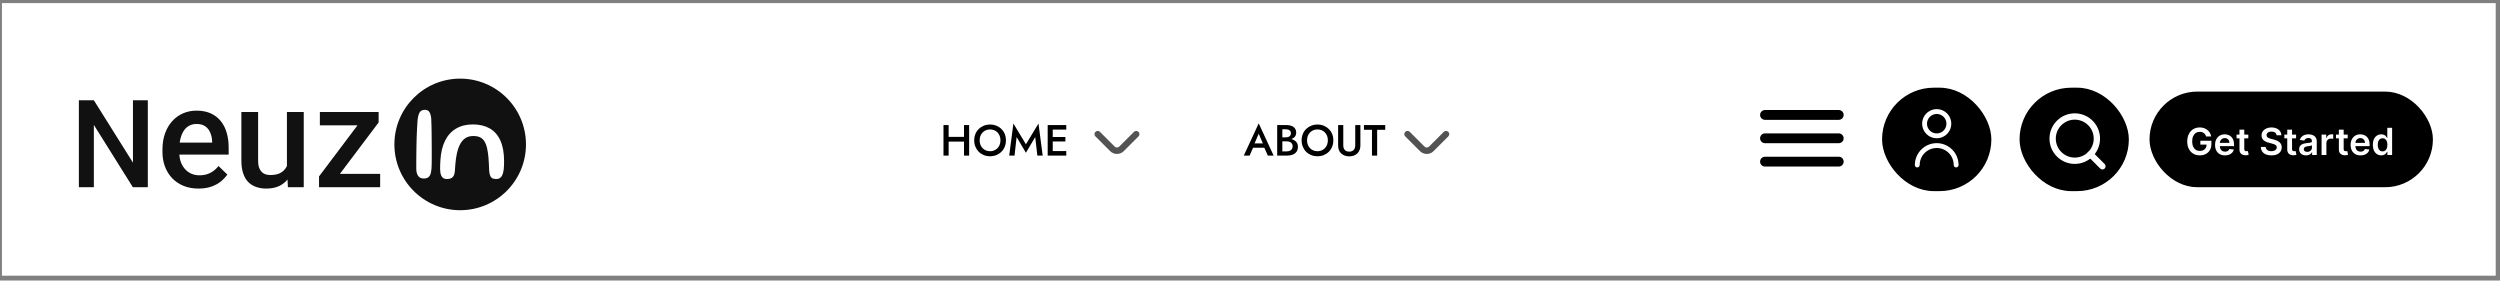 <svg width="401" height="45" viewBox="0 0 401 45" fill="none" xmlns="http://www.w3.org/2000/svg">
<rect x="0" y="0" width="401" height="45" fill="#808080" stroke="none"/>
<rect width="400" height="43.721" transform="translate(0.312 0.5)" fill="white"/>
<rect x="324.237" y="14.365" width="16.929" height="15.991" rx="7.995" fill="black" stroke="black" stroke-width="0.6"/>
<rect x="302.184" y="14.365" width="16.929" height="15.991" rx="7.995" fill="black" stroke="black" stroke-width="0.6"/>
<path d="M310.648 22.18C311.11 22.18 311.562 22.042 311.947 21.785C312.331 21.529 312.631 21.163 312.808 20.736C312.985 20.309 313.031 19.839 312.941 19.385C312.851 18.932 312.628 18.515 312.301 18.188C311.974 17.861 311.557 17.638 311.104 17.548C310.65 17.458 310.18 17.504 309.753 17.681C309.326 17.858 308.961 18.158 308.704 18.542C308.447 18.927 308.31 19.379 308.31 19.841C308.31 20.461 308.557 21.056 308.995 21.494C309.433 21.932 310.028 22.179 310.648 22.18ZM310.648 18.282C310.956 18.282 311.257 18.374 311.514 18.545C311.77 18.716 311.97 18.96 312.088 19.245C312.206 19.53 312.237 19.843 312.177 20.145C312.116 20.448 311.968 20.726 311.75 20.944C311.532 21.162 311.254 21.31 310.952 21.37C310.649 21.43 310.336 21.399 310.051 21.282C309.766 21.163 309.523 20.964 309.352 20.707C309.18 20.451 309.089 20.15 309.089 19.841C309.089 19.428 309.253 19.031 309.546 18.739C309.838 18.447 310.234 18.282 310.648 18.282Z" fill="white"/>
<path d="M310.648 22.959C309.718 22.96 308.827 23.33 308.169 23.987C307.512 24.645 307.142 25.536 307.141 26.466C307.141 26.57 307.182 26.669 307.255 26.742C307.328 26.815 307.427 26.856 307.53 26.856C307.634 26.856 307.733 26.815 307.806 26.742C307.879 26.669 307.92 26.57 307.92 26.466C307.92 25.743 308.207 25.049 308.719 24.537C309.231 24.026 309.924 23.738 310.648 23.738C311.371 23.738 312.065 24.026 312.577 24.537C313.088 25.049 313.376 25.743 313.376 26.466C313.376 26.57 313.417 26.669 313.49 26.742C313.563 26.815 313.662 26.856 313.766 26.856C313.869 26.856 313.968 26.815 314.041 26.742C314.114 26.669 314.155 26.57 314.155 26.466C314.154 25.536 313.784 24.645 313.127 23.987C312.469 23.33 311.578 22.96 310.648 22.959Z" fill="white"/>
<path d="M332.792 25.783C334.751 25.783 336.34 24.194 336.34 22.235C336.34 20.275 334.751 18.686 332.792 18.686C330.832 18.686 329.243 20.275 329.243 22.235C329.243 24.194 330.832 25.783 332.792 25.783Z" stroke="white" stroke-width="1.014" stroke-linecap="round" stroke-linejoin="round"/>
<path d="M337.227 26.67L335.298 24.741" stroke="white" stroke-width="1.014" stroke-linecap="round" stroke-linejoin="round"/>
<path d="M283.106 22.18H294.933" stroke="black" stroke-width="1.577" stroke-linecap="round" stroke-linejoin="round"/>
<path d="M283.106 18.434H294.933" stroke="black" stroke-width="1.577" stroke-linecap="round" stroke-linejoin="round"/>
<path d="M283.106 25.925H294.933" stroke="black" stroke-width="1.577" stroke-linecap="round" stroke-linejoin="round"/>
<path d="M60.977 27.885V30.024H51.997V27.885H60.977ZM60.732 19.64L52.91 30.024H51.172V28.297L58.949 17.969H60.732V19.64ZM59.696 17.969V20.108H51.306V17.969H59.696Z" fill="#111111"/>
<path d="M46.025 27.183V17.969H48.721V30.024H46.181L46.025 27.183ZM46.404 24.676L47.306 24.654C47.306 25.464 47.217 26.21 47.039 26.893C46.861 27.569 46.586 28.16 46.214 28.665C45.843 29.163 45.367 29.553 44.788 29.835C44.209 30.11 43.514 30.247 42.705 30.247C42.118 30.247 41.579 30.162 41.089 29.991C40.599 29.82 40.175 29.556 39.819 29.2C39.47 28.843 39.199 28.379 39.005 27.807C38.812 27.235 38.716 26.552 38.716 25.757V17.969H41.401V25.779C41.401 26.218 41.453 26.585 41.557 26.882C41.661 27.172 41.802 27.406 41.98 27.584C42.159 27.762 42.367 27.889 42.604 27.963C42.842 28.037 43.095 28.075 43.362 28.075C44.127 28.075 44.729 27.926 45.167 27.629C45.613 27.324 45.928 26.916 46.114 26.403C46.307 25.891 46.404 25.315 46.404 24.676Z" fill="#111111"/>
<path d="M31.853 30.247C30.962 30.247 30.156 30.102 29.435 29.813C28.722 29.515 28.113 29.103 27.608 28.576C27.11 28.049 26.728 27.428 26.46 26.715C26.193 26.002 26.059 25.233 26.059 24.409V23.963C26.059 23.02 26.197 22.166 26.471 21.401C26.746 20.636 27.129 19.982 27.619 19.44C28.109 18.89 28.689 18.47 29.357 18.181C30.026 17.891 30.75 17.746 31.53 17.746C32.391 17.746 33.145 17.891 33.791 18.181C34.438 18.47 34.973 18.879 35.396 19.406C35.827 19.926 36.146 20.546 36.354 21.267C36.569 21.987 36.677 22.782 36.677 23.651V24.799H27.363V22.871H34.026V22.66C34.011 22.177 33.914 21.724 33.736 21.3C33.565 20.877 33.301 20.535 32.945 20.275C32.588 20.015 32.113 19.885 31.519 19.885C31.073 19.885 30.675 19.982 30.326 20.175C29.985 20.361 29.699 20.632 29.468 20.988C29.238 21.345 29.06 21.776 28.934 22.281C28.815 22.778 28.755 23.339 28.755 23.963V24.409C28.755 24.936 28.826 25.427 28.967 25.88C29.116 26.325 29.331 26.715 29.613 27.049C29.896 27.384 30.237 27.647 30.638 27.84C31.04 28.026 31.496 28.119 32.009 28.119C32.655 28.119 33.231 27.989 33.736 27.729C34.241 27.469 34.679 27.102 35.05 26.626L36.466 27.997C36.206 28.375 35.868 28.739 35.452 29.088C35.036 29.43 34.527 29.709 33.925 29.924C33.331 30.14 32.64 30.247 31.853 30.247Z" fill="#111111"/>
<path d="M23.71 16.083V30.024H21.307L15.055 20.038V30.024H12.651V16.083H15.055L21.326 26.089V16.083H23.71Z" fill="#111111"/>
<path d="M84.366 23.165C84.366 28.993 79.641 33.718 73.813 33.718C67.985 33.718 63.261 28.993 63.261 23.165C63.261 17.337 67.985 12.612 73.813 12.612C79.641 12.612 84.366 17.337 84.366 23.165Z" fill="#111111"/>
<path d="M71.683 28.717C71.395 28.717 71.168 28.64 71.003 28.487C70.837 28.334 70.718 28.086 70.644 27.743C70.62 27.583 70.605 27.403 70.598 27.2C70.592 26.998 70.592 26.768 70.598 26.511C70.605 26.254 70.62 25.972 70.644 25.665C70.718 24.446 70.966 23.413 71.389 22.568C71.812 21.716 72.4 21.069 73.154 20.628C73.907 20.181 74.805 19.957 75.847 19.957C76.895 19.957 77.793 20.169 78.54 20.591C79.288 21.014 79.861 21.664 80.259 22.54C80.657 23.416 80.856 24.535 80.856 25.895C80.856 26.14 80.85 26.367 80.838 26.575C80.832 26.784 80.82 26.974 80.801 27.145C80.783 27.317 80.755 27.473 80.719 27.614C80.627 28.006 80.489 28.288 80.305 28.46C80.127 28.631 79.894 28.717 79.606 28.717C79.312 28.717 79.088 28.668 78.935 28.57C78.782 28.472 78.672 28.325 78.604 28.129C78.537 27.933 78.491 27.691 78.466 27.403C78.448 26.943 78.43 26.539 78.411 26.189C78.399 25.834 78.378 25.518 78.347 25.242C78.323 24.961 78.292 24.7 78.255 24.461C78.218 24.216 78.172 23.971 78.117 23.726C77.976 23.101 77.74 22.626 77.409 22.301C77.079 21.976 76.585 21.814 75.93 21.814C75.298 21.814 74.79 21.989 74.404 22.338C74.024 22.687 73.73 23.168 73.521 23.781C73.429 24.038 73.353 24.308 73.291 24.59C73.23 24.872 73.178 25.163 73.135 25.463C73.099 25.763 73.065 26.079 73.034 26.41C73.01 26.741 72.985 27.087 72.961 27.448C72.93 27.792 72.856 28.055 72.74 28.239C72.624 28.423 72.477 28.549 72.299 28.616C72.121 28.683 71.916 28.717 71.683 28.717Z" fill="white"/>
<path d="M67.956 28.634C67.551 28.634 67.251 28.487 67.055 28.193C66.865 27.899 66.77 27.519 66.77 27.053C66.77 26.857 66.77 26.581 66.77 26.226C66.77 25.871 66.773 25.463 66.779 25.003C66.785 24.544 66.791 24.057 66.798 23.542C66.81 23.027 66.822 22.509 66.834 21.989C66.853 21.468 66.874 20.971 66.899 20.5C66.923 20.028 66.951 19.608 66.981 19.24C67.049 18.646 67.168 18.226 67.34 17.981C67.511 17.736 67.79 17.613 68.176 17.613C68.501 17.613 68.737 17.739 68.884 17.99C69.031 18.235 69.126 18.572 69.169 19.001C69.181 19.265 69.194 19.596 69.206 19.994C69.218 20.392 69.227 20.827 69.233 21.299C69.24 21.771 69.243 22.255 69.243 22.752C69.249 23.242 69.252 23.717 69.252 24.176C69.252 24.63 69.252 25.043 69.252 25.417C69.252 25.785 69.249 26.079 69.243 26.3C69.243 26.882 69.203 27.344 69.123 27.688C69.043 28.025 68.912 28.267 68.728 28.414C68.55 28.561 68.293 28.634 67.956 28.634Z" fill="white"/>
<rect x="345.083" y="14.989" width="44.856" height="14.742" rx="7.371" fill="black" stroke="black" stroke-width="0.6"/>
<path d="M353.865 21.89C353.829 21.775 353.78 21.672 353.718 21.581C353.657 21.489 353.583 21.41 353.496 21.345C353.411 21.279 353.313 21.23 353.202 21.198C353.091 21.164 352.971 21.146 352.84 21.146C352.606 21.146 352.397 21.206 352.214 21.323C352.03 21.441 351.886 21.615 351.781 21.843C351.677 22.07 351.626 22.348 351.626 22.674C351.626 23.004 351.677 23.283 351.781 23.512C351.885 23.74 352.029 23.914 352.214 24.034C352.398 24.151 352.613 24.21 352.857 24.21C353.079 24.21 353.27 24.168 353.432 24.083C353.596 23.997 353.721 23.877 353.81 23.72C353.898 23.563 353.942 23.378 353.942 23.166L354.121 23.194H352.936V22.576H354.707V23.1C354.707 23.474 354.627 23.797 354.468 24.07C354.309 24.343 354.09 24.553 353.812 24.701C353.533 24.847 353.214 24.92 352.853 24.92C352.451 24.92 352.098 24.83 351.794 24.649C351.491 24.468 351.255 24.21 351.084 23.876C350.915 23.541 350.831 23.143 350.831 22.683C350.831 22.331 350.881 22.016 350.98 21.739C351.081 21.462 351.221 21.227 351.402 21.034C351.582 20.839 351.794 20.691 352.037 20.59C352.28 20.488 352.544 20.437 352.829 20.437C353.071 20.437 353.296 20.473 353.505 20.544C353.714 20.613 353.899 20.713 354.061 20.842C354.224 20.971 354.359 21.125 354.464 21.302C354.569 21.48 354.638 21.676 354.67 21.89H353.865ZM356.886 24.924C356.558 24.924 356.274 24.856 356.036 24.72C355.798 24.582 355.616 24.387 355.488 24.136C355.36 23.883 355.296 23.585 355.296 23.243C355.296 22.907 355.36 22.611 355.488 22.357C355.617 22.101 355.798 21.902 356.029 21.76C356.261 21.617 356.533 21.545 356.845 21.545C357.047 21.545 357.237 21.578 357.416 21.643C357.597 21.707 357.756 21.806 357.894 21.941C358.033 22.076 358.142 22.248 358.222 22.457C358.301 22.664 358.341 22.911 358.341 23.198V23.435H355.658V22.915H357.602C357.6 22.767 357.568 22.636 357.506 22.521C357.443 22.404 357.356 22.313 357.244 22.246C357.133 22.179 357.004 22.146 356.856 22.146C356.698 22.146 356.56 22.184 356.44 22.261C356.321 22.336 356.228 22.436 356.161 22.559C356.096 22.681 356.063 22.816 356.061 22.962V23.416C356.061 23.606 356.096 23.769 356.166 23.906C356.235 24.041 356.332 24.144 356.457 24.217C356.582 24.288 356.729 24.323 356.896 24.323C357.009 24.323 357.11 24.308 357.201 24.276C357.292 24.244 357.371 24.196 357.438 24.134C357.504 24.071 357.555 23.994 357.589 23.901L358.309 23.982C358.264 24.173 358.177 24.339 358.049 24.481C357.923 24.622 357.761 24.731 357.563 24.809C357.366 24.886 357.14 24.924 356.886 24.924ZM360.628 21.588V22.184H358.746V21.588H360.628ZM359.211 20.803H359.982V23.876C359.982 23.98 359.998 24.059 360.029 24.115C360.062 24.169 360.104 24.206 360.157 24.225C360.209 24.245 360.268 24.255 360.332 24.255C360.38 24.255 360.424 24.252 360.464 24.244C360.505 24.237 360.536 24.231 360.557 24.225L360.687 24.828C360.646 24.843 360.587 24.858 360.511 24.875C360.435 24.892 360.343 24.902 360.234 24.905C360.04 24.911 359.866 24.882 359.712 24.818C359.557 24.752 359.434 24.651 359.343 24.515C359.253 24.379 359.209 24.208 359.211 24.004V20.803ZM365.167 21.696C365.147 21.51 365.063 21.365 364.915 21.262C364.769 21.158 364.579 21.106 364.344 21.106C364.179 21.106 364.038 21.131 363.92 21.181C363.802 21.23 363.712 21.298 363.65 21.383C363.587 21.468 363.555 21.566 363.554 21.675C363.554 21.766 363.574 21.845 363.615 21.911C363.658 21.978 363.716 22.035 363.788 22.082C363.86 22.127 363.941 22.166 364.029 22.197C364.117 22.228 364.206 22.255 364.295 22.276L364.704 22.378C364.869 22.416 365.027 22.468 365.179 22.534C365.333 22.599 365.47 22.681 365.591 22.781C365.713 22.88 365.809 23 365.88 23.141C365.951 23.282 365.987 23.446 365.987 23.635C365.987 23.891 365.922 24.116 365.791 24.311C365.66 24.504 365.471 24.655 365.224 24.764C364.978 24.872 364.681 24.926 364.331 24.926C363.992 24.926 363.697 24.874 363.447 24.769C363.199 24.664 363.004 24.51 362.863 24.308C362.724 24.107 362.649 23.861 362.637 23.571H363.415C363.427 23.723 363.473 23.85 363.556 23.951C363.638 24.051 363.745 24.127 363.878 24.176C364.011 24.226 364.16 24.251 364.325 24.251C364.497 24.251 364.647 24.225 364.777 24.174C364.907 24.122 365.01 24.049 365.083 23.957C365.157 23.863 365.195 23.754 365.196 23.629C365.195 23.515 365.162 23.421 365.096 23.348C365.031 23.272 364.939 23.21 364.821 23.16C364.705 23.109 364.569 23.063 364.412 23.024L363.916 22.896C363.557 22.803 363.272 22.664 363.064 22.476C362.856 22.287 362.753 22.036 362.753 21.724C362.753 21.467 362.822 21.242 362.961 21.049C363.102 20.855 363.293 20.706 363.534 20.599C363.776 20.491 364.049 20.437 364.355 20.437C364.664 20.437 364.936 20.491 365.169 20.599C365.403 20.706 365.587 20.854 365.721 21.044C365.854 21.233 365.923 21.451 365.927 21.696H365.167ZM368.292 21.588V22.184H366.41V21.588H368.292ZM366.875 20.803H367.646V23.876C367.646 23.98 367.662 24.059 367.693 24.115C367.726 24.169 367.768 24.206 367.821 24.225C367.873 24.245 367.932 24.255 367.996 24.255C368.044 24.255 368.088 24.252 368.128 24.244C368.169 24.237 368.2 24.231 368.221 24.225L368.351 24.828C368.31 24.843 368.251 24.858 368.175 24.875C368.099 24.892 368.007 24.902 367.898 24.905C367.704 24.911 367.53 24.882 367.376 24.818C367.221 24.752 367.098 24.651 367.007 24.515C366.917 24.379 366.873 24.208 366.875 24.004V20.803ZM369.879 24.926C369.671 24.926 369.484 24.889 369.318 24.816C369.153 24.74 369.023 24.63 368.926 24.483C368.831 24.337 368.783 24.157 368.783 23.942C368.783 23.757 368.818 23.605 368.886 23.484C368.954 23.363 369.047 23.267 369.165 23.194C369.283 23.122 369.416 23.067 369.563 23.03C369.712 22.992 369.867 22.964 370.026 22.947C370.217 22.927 370.373 22.909 370.492 22.894C370.612 22.877 370.698 22.851 370.752 22.817C370.808 22.782 370.835 22.727 370.835 22.653V22.64C370.835 22.48 370.788 22.355 370.693 22.267C370.597 22.179 370.46 22.135 370.281 22.135C370.092 22.135 369.943 22.176 369.832 22.259C369.722 22.341 369.648 22.438 369.61 22.551L368.89 22.448C368.947 22.25 369.041 22.083 369.171 21.95C369.302 21.815 369.462 21.714 369.651 21.647C369.84 21.579 370.048 21.545 370.277 21.545C370.435 21.545 370.592 21.563 370.748 21.6C370.904 21.637 371.047 21.698 371.176 21.784C371.305 21.867 371.409 21.982 371.487 22.127C371.567 22.271 371.607 22.453 371.607 22.67V24.86H370.865V24.411H370.84C370.793 24.502 370.727 24.587 370.641 24.666C370.558 24.744 370.452 24.808 370.324 24.856C370.197 24.903 370.049 24.926 369.879 24.926ZM370.079 24.36C370.234 24.36 370.368 24.329 370.482 24.268C370.595 24.206 370.683 24.123 370.744 24.021C370.806 23.919 370.837 23.807 370.837 23.686V23.301C370.813 23.32 370.772 23.339 370.714 23.356C370.657 23.373 370.593 23.388 370.522 23.401C370.451 23.414 370.381 23.425 370.311 23.435C370.242 23.445 370.181 23.453 370.13 23.46C370.015 23.476 369.912 23.502 369.821 23.537C369.73 23.573 369.658 23.622 369.606 23.686C369.553 23.749 369.527 23.83 369.527 23.929C369.527 24.071 369.579 24.178 369.683 24.251C369.786 24.323 369.918 24.36 370.079 24.36ZM372.382 24.86V21.588H373.13V22.133H373.164C373.224 21.944 373.326 21.799 373.471 21.696C373.617 21.593 373.784 21.541 373.972 21.541C374.014 21.541 374.062 21.543 374.114 21.547C374.168 21.55 374.213 21.555 374.249 21.562V22.271C374.216 22.26 374.164 22.25 374.093 22.242C374.023 22.232 373.956 22.227 373.891 22.227C373.75 22.227 373.624 22.257 373.511 22.318C373.401 22.378 373.313 22.461 373.249 22.568C373.185 22.674 373.153 22.797 373.153 22.936V24.86H372.382ZM376.571 21.588V22.184H374.69V21.588H376.571ZM375.154 20.803H375.925V23.876C375.925 23.98 375.941 24.059 375.972 24.115C376.005 24.169 376.048 24.206 376.1 24.225C376.153 24.245 376.211 24.255 376.275 24.255C376.323 24.255 376.367 24.252 376.407 24.244C376.448 24.237 376.479 24.231 376.501 24.225L376.631 24.828C376.59 24.843 376.531 24.858 376.454 24.875C376.379 24.892 376.286 24.902 376.177 24.905C375.984 24.911 375.81 24.882 375.655 24.818C375.5 24.752 375.377 24.651 375.286 24.515C375.197 24.379 375.153 24.208 375.154 24.004V20.803ZM378.63 24.924C378.302 24.924 378.018 24.856 377.78 24.72C377.542 24.582 377.36 24.387 377.232 24.136C377.104 23.883 377.04 23.585 377.04 23.243C377.04 22.907 377.104 22.611 377.232 22.357C377.361 22.101 377.542 21.902 377.773 21.76C378.005 21.617 378.277 21.545 378.589 21.545C378.791 21.545 378.981 21.578 379.16 21.643C379.341 21.707 379.5 21.806 379.638 21.941C379.777 22.076 379.886 22.248 379.966 22.457C380.045 22.664 380.085 22.911 380.085 23.198V23.435H377.403V22.915H379.346C379.344 22.767 379.312 22.636 379.25 22.521C379.187 22.404 379.1 22.313 378.988 22.246C378.877 22.179 378.748 22.146 378.6 22.146C378.442 22.146 378.304 22.184 378.185 22.261C378.065 22.336 377.972 22.436 377.905 22.559C377.84 22.681 377.807 22.816 377.805 22.962V23.416C377.805 23.606 377.84 23.769 377.91 23.906C377.979 24.041 378.077 24.144 378.202 24.217C378.327 24.288 378.473 24.323 378.64 24.323C378.753 24.323 378.854 24.308 378.945 24.276C379.036 24.244 379.115 24.196 379.182 24.134C379.248 24.071 379.299 23.994 379.333 23.901L380.053 23.982C380.008 24.173 379.921 24.339 379.793 24.481C379.667 24.622 379.505 24.731 379.307 24.809C379.11 24.886 378.884 24.924 378.63 24.924ZM381.952 24.918C381.695 24.918 381.465 24.852 381.262 24.72C381.059 24.588 380.898 24.396 380.78 24.144C380.662 23.893 380.603 23.588 380.603 23.228C380.603 22.865 380.663 22.558 380.782 22.308C380.903 22.056 381.066 21.867 381.27 21.739C381.475 21.61 381.703 21.545 381.954 21.545C382.146 21.545 382.304 21.578 382.427 21.643C382.551 21.707 382.649 21.784 382.721 21.875C382.794 21.965 382.85 22.049 382.89 22.129H382.922V20.497H383.695V24.86H382.936V24.345H382.89C382.85 24.424 382.792 24.509 382.717 24.598C382.642 24.686 382.542 24.762 382.419 24.824C382.295 24.887 382.14 24.918 381.952 24.918ZM382.167 24.285C382.331 24.285 382.47 24.241 382.585 24.153C382.7 24.063 382.787 23.939 382.847 23.78C382.907 23.621 382.936 23.436 382.936 23.224C382.936 23.012 382.907 22.828 382.847 22.672C382.789 22.516 382.702 22.394 382.587 22.308C382.473 22.221 382.333 22.178 382.167 22.178C381.995 22.178 381.852 22.223 381.737 22.312C381.622 22.401 381.535 22.525 381.477 22.683C381.419 22.84 381.39 23.021 381.39 23.224C381.39 23.428 381.419 23.611 381.477 23.771C381.537 23.931 381.624 24.056 381.739 24.149C381.856 24.24 381.998 24.285 382.167 24.285Z" fill="white"/>
<path d="M182.617 21.152C182.569 21.104 182.512 21.066 182.45 21.039C182.387 21.013 182.32 21 182.252 21C182.184 21 182.116 21.013 182.054 21.039C181.991 21.066 181.934 21.104 181.886 21.152L179.527 23.511C179.479 23.559 179.422 23.598 179.359 23.624C179.296 23.65 179.229 23.663 179.161 23.663C179.093 23.663 179.026 23.65 178.963 23.624C178.9 23.598 178.843 23.559 178.795 23.511L176.436 21.152C176.388 21.104 176.332 21.066 176.269 21.039C176.206 21.013 176.139 21 176.071 21C176.003 21 175.935 21.013 175.873 21.039C175.81 21.066 175.753 21.104 175.705 21.152C175.609 21.249 175.555 21.379 175.555 21.515C175.555 21.651 175.609 21.782 175.705 21.878L178.069 24.242C178.359 24.532 178.752 24.694 179.161 24.694C179.571 24.694 179.963 24.532 180.253 24.242L182.617 21.878C182.713 21.782 182.767 21.651 182.767 21.515C182.767 21.379 182.713 21.249 182.617 21.152Z" fill="#535353"/>
<path d="M151.664 22.712V21.949H155.157V22.712H151.664ZM154.625 20.059H155.451V24.959H154.625V20.059ZM151.335 20.059H152.161V24.959H151.335V20.059ZM157.139 22.509C157.139 22.845 157.209 23.146 157.349 23.412C157.493 23.673 157.692 23.879 157.944 24.028C158.196 24.177 158.483 24.252 158.805 24.252C159.131 24.252 159.418 24.177 159.666 24.028C159.918 23.879 160.114 23.673 160.254 23.412C160.398 23.146 160.471 22.845 160.471 22.509C160.471 22.173 160.401 21.874 160.261 21.613C160.121 21.347 159.925 21.139 159.673 20.99C159.425 20.841 159.136 20.766 158.805 20.766C158.483 20.766 158.196 20.841 157.944 20.99C157.692 21.139 157.493 21.347 157.349 21.613C157.209 21.874 157.139 22.173 157.139 22.509ZM156.264 22.509C156.264 22.14 156.327 21.802 156.453 21.494C156.579 21.186 156.756 20.92 156.985 20.696C157.218 20.467 157.489 20.29 157.797 20.164C158.109 20.038 158.445 19.975 158.805 19.975C159.173 19.975 159.512 20.038 159.82 20.164C160.128 20.29 160.396 20.467 160.625 20.696C160.858 20.92 161.038 21.186 161.164 21.494C161.29 21.802 161.353 22.14 161.353 22.509C161.353 22.873 161.29 23.211 161.164 23.524C161.038 23.837 160.86 24.107 160.632 24.336C160.403 24.565 160.132 24.744 159.82 24.875C159.512 25.001 159.173 25.064 158.805 25.064C158.441 25.064 158.102 25.001 157.79 24.875C157.477 24.744 157.206 24.565 156.978 24.336C156.754 24.107 156.579 23.837 156.453 23.524C156.327 23.211 156.264 22.873 156.264 22.509ZM163.066 21.977L162.73 24.959H161.876L162.548 19.814L164.557 23.139L166.573 19.814L167.245 24.959H166.391L166.048 21.977L164.557 24.504L163.066 21.977ZM168.559 24.959V24.231H171.03V24.959H168.559ZM168.559 20.787V20.059H171.03V20.787H168.559ZM168.559 22.691V21.977H170.89V22.691H168.559ZM168.048 20.059H168.86V24.959H168.048V20.059Z" fill="black"/>
<path d="M232.312 21.152C232.264 21.104 232.207 21.066 232.144 21.039C232.081 21.013 232.014 21 231.946 21C231.878 21 231.811 21.013 231.748 21.039C231.685 21.066 231.628 21.104 231.58 21.152L229.221 23.511C229.173 23.559 229.116 23.598 229.054 23.624C228.991 23.65 228.923 23.663 228.855 23.663C228.787 23.663 228.72 23.65 228.657 23.624C228.595 23.598 228.538 23.559 228.49 23.511L226.131 21.152C226.083 21.104 226.026 21.066 225.963 21.039C225.9 21.013 225.833 21 225.765 21C225.697 21 225.63 21.013 225.567 21.039C225.504 21.066 225.447 21.104 225.399 21.152C225.303 21.249 225.25 21.379 225.25 21.515C225.25 21.651 225.303 21.782 225.399 21.878L227.764 24.242C228.053 24.532 228.446 24.694 228.855 24.694C229.265 24.694 229.658 24.532 229.947 24.242L232.312 21.878C232.408 21.782 232.461 21.651 232.461 21.515C232.461 21.379 232.408 21.249 232.312 21.152Z" fill="#535353"/>
<path d="M200.617 23.699L200.771 22.999H203.046L203.207 23.699H200.617ZM201.898 21.445L201.128 23.244L201.114 23.426L200.435 24.959H199.504L201.898 19.786L204.292 24.959H203.361L202.696 23.468L202.675 23.265L201.898 21.445ZM205.492 22.432V22.026H206.283C206.437 22.026 206.572 22 206.689 21.949C206.806 21.898 206.897 21.825 206.962 21.732C207.027 21.634 207.06 21.517 207.06 21.382C207.06 21.177 206.988 21.018 206.843 20.906C206.698 20.794 206.512 20.738 206.283 20.738H205.688V24.28H206.374C206.561 24.28 206.726 24.25 206.871 24.189C207.016 24.128 207.13 24.037 207.214 23.916C207.298 23.795 207.34 23.643 207.34 23.461C207.34 23.33 207.314 23.216 207.263 23.118C207.216 23.015 207.149 22.931 207.06 22.866C206.976 22.796 206.876 22.747 206.759 22.719C206.642 22.686 206.514 22.67 206.374 22.67H205.492V22.215H206.423C206.661 22.215 206.885 22.241 207.095 22.292C207.305 22.343 207.492 22.423 207.655 22.53C207.823 22.637 207.954 22.775 208.047 22.943C208.14 23.111 208.187 23.312 208.187 23.545C208.187 23.867 208.11 24.133 207.956 24.343C207.807 24.553 207.599 24.709 207.333 24.812C207.072 24.91 206.768 24.959 206.423 24.959H204.862V20.059H206.339C206.647 20.059 206.918 20.103 207.151 20.192C207.389 20.281 207.573 20.416 207.704 20.598C207.839 20.78 207.907 21.011 207.907 21.291C207.907 21.534 207.839 21.741 207.704 21.914C207.573 22.082 207.389 22.21 207.151 22.299C206.918 22.388 206.647 22.432 206.339 22.432H205.492ZM209.654 22.509C209.654 22.845 209.724 23.146 209.864 23.412C210.009 23.673 210.207 23.879 210.459 24.028C210.711 24.177 210.998 24.252 211.32 24.252C211.647 24.252 211.934 24.177 212.181 24.028C212.433 23.879 212.629 23.673 212.769 23.412C212.914 23.146 212.986 22.845 212.986 22.509C212.986 22.173 212.916 21.874 212.776 21.613C212.636 21.347 212.44 21.139 212.188 20.99C211.941 20.841 211.652 20.766 211.32 20.766C210.998 20.766 210.711 20.841 210.459 20.99C210.207 21.139 210.009 21.347 209.864 21.613C209.724 21.874 209.654 22.173 209.654 22.509ZM208.779 22.509C208.779 22.14 208.842 21.802 208.968 21.494C209.094 21.186 209.272 20.92 209.5 20.696C209.734 20.467 210.004 20.29 210.312 20.164C210.625 20.038 210.961 19.975 211.32 19.975C211.689 19.975 212.027 20.038 212.335 20.164C212.643 20.29 212.912 20.467 213.14 20.696C213.374 20.92 213.553 21.186 213.679 21.494C213.805 21.802 213.868 22.14 213.868 22.509C213.868 22.873 213.805 23.211 213.679 23.524C213.553 23.837 213.376 24.107 213.147 24.336C212.919 24.565 212.648 24.744 212.335 24.875C212.027 25.001 211.689 25.064 211.32 25.064C210.956 25.064 210.618 25.001 210.305 24.875C209.993 24.744 209.722 24.565 209.493 24.336C209.269 24.107 209.094 23.837 208.968 23.524C208.842 23.211 208.779 22.873 208.779 22.509ZM214.636 20.059H215.462V23.314C215.462 23.617 215.542 23.862 215.7 24.049C215.864 24.231 216.104 24.322 216.421 24.322C216.734 24.322 216.972 24.231 217.135 24.049C217.299 23.862 217.38 23.617 217.38 23.314V20.059H218.206V23.349C218.206 23.62 218.162 23.862 218.073 24.077C217.989 24.287 217.868 24.467 217.709 24.616C217.551 24.765 217.362 24.88 217.142 24.959C216.923 25.038 216.683 25.078 216.421 25.078C216.16 25.078 215.92 25.038 215.7 24.959C215.481 24.88 215.29 24.765 215.126 24.616C214.968 24.467 214.846 24.287 214.762 24.077C214.678 23.862 214.636 23.62 214.636 23.349V20.059ZM218.775 20.822V20.059H222.191V20.822H220.896V24.959H220.063V20.822H218.775Z" fill="black"/>
</svg>
